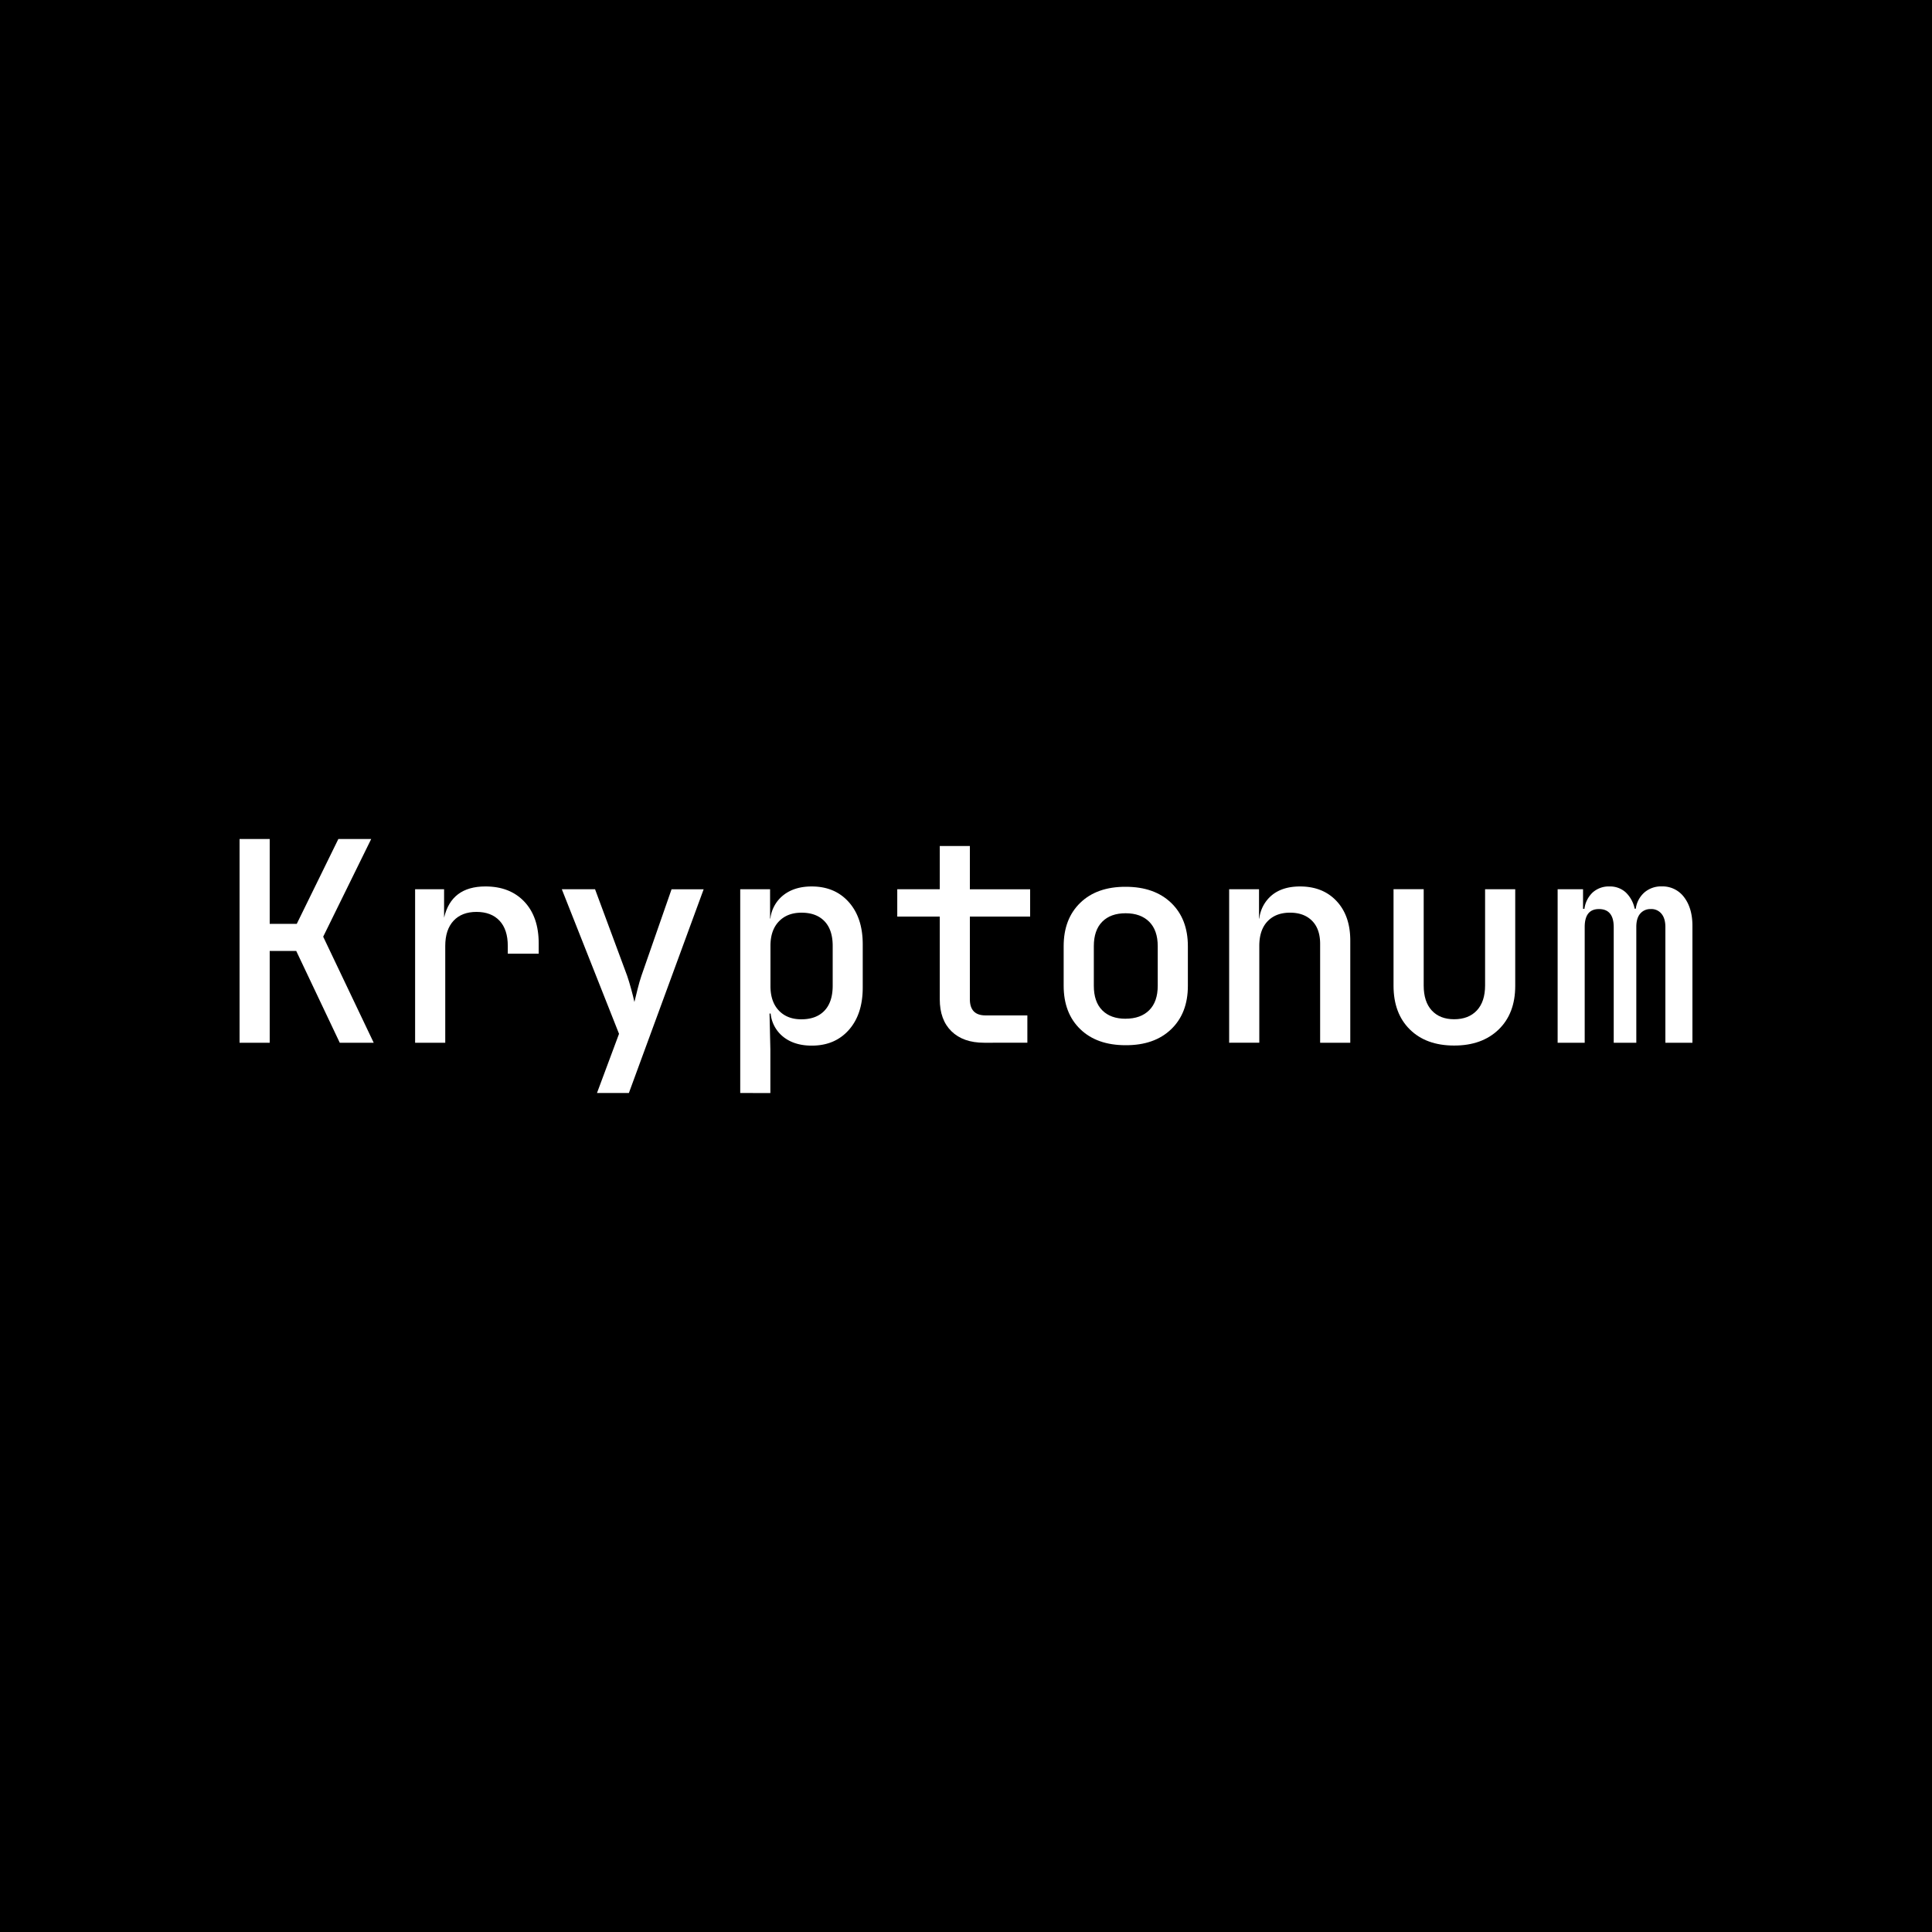 <svg id="Warstwa_1" data-name="Warstwa 1" xmlns="http://www.w3.org/2000/svg" viewBox="0 0 1000 1000"><defs><style>.cls-1{fill:#fff;}</style></defs><rect width="1000" height="1000"/><path class="cls-1" d="M124,539.72V434.27h15.6v43.92h14l21.53-43.92h17l-24.85,50.56,26.15,54.89H175.86L153.32,492.2H139.6v47.52Z"/><path class="cls-1" d="M214.86,539.72V460.28h15V475q3.75-16.17,21.38-16.18,12.71,0,20.15,7.87t7.44,21.6v5.34h-16v-4q0-8.52-4.27-13.07T246.64,472q-7.66,0-11.92,4.62t-4.26,13v50.12Z"/><path class="cls-1" d="M309,565.73l11.41-30.63-29.61-74.82H308l16.61,44.77q1,2.9,2.1,6.94t1.66,6.64Q329,516,330,512t2-6.94l15.6-44.77h16.61L325.51,565.73Z"/><path class="cls-1" d="M383.14,565.73V460.28h15.45v15.16h.15a18.09,18.09,0,0,1,6.86-12.2q5.7-4.41,14.52-4.41,12,0,19.21,8.09t7.22,21.81v22.39q0,13.88-7.22,22t-19.21,8.09q-8.82,0-14.52-4.41a17.6,17.6,0,0,1-6.72-12.2h-.57l.43,18.49v22.68Zm31.63-38.14q7.67,0,11.92-4.41T431,510.4V489.6q0-8.37-4.26-12.79t-11.92-4.4q-7.36,0-11.7,4.55t-4.33,12.64v20.8q0,8.08,4.33,12.64T414.77,527.59Z"/><path class="cls-1" d="M509.39,539.72q-10.83,0-16.9-5.92t-6.07-16.61V474.43h-22V460.28h22V437.89H502v22.39h31.2v14.15H502v42.76q0,8.38,8.09,8.38h21.67v14.15Z"/><path class="cls-1" d="M582.62,541q-14.88,0-23.47-8.3t-8.6-22.47V489.74q0-14.14,8.6-22.46T582.62,459q14.88,0,23.55,8.31t8.67,22.46v20.51q0,14.16-8.67,22.47T582.62,541Zm0-13.72q7.8,0,12.21-4.4t4.41-12.65V489.74q0-8.24-4.41-12.64t-12.21-4.4q-7.8,0-12.13,4.4t-4.33,12.64v20.51q0,8.25,4.33,12.65T582.62,527.3Z"/><path class="cls-1" d="M636.21,539.72V460.28h15.46v15.16h.14a18.42,18.42,0,0,1,6.65-12.2q5.49-4.41,14.44-4.41,11.85,0,18.93,7.59t7.07,20.43v52.87H683.3V488.59q0-7.8-4.19-12t-11.41-4.19q-7.37,0-11.63,4.48t-4.26,12.71v50.12Z"/><path class="cls-1" d="M752.64,541.17q-14.45,0-22.89-8.31t-8.46-22.61v-50H736.9v49.83q0,8.39,4.18,12.93t11.56,4.55q7.51,0,11.77-4.55t4.27-12.93V460.28h15.6v50q0,14.31-8.6,22.61T752.64,541.17Z"/><path class="cls-1" d="M806.23,539.72V460.28h13.15v10.11h.72a14.13,14.13,0,0,1,4.26-8.45,12.45,12.45,0,0,1,8.74-3.11,12.06,12.06,0,0,1,8.31,3,16.09,16.09,0,0,1,4.69,8.53h.58a13.59,13.59,0,0,1,4.48-8.45,13.23,13.23,0,0,1,9-3.11,13.84,13.84,0,0,1,11.56,5.64Q876,470.1,876,479.2v60.52H862v-59.8c0-3-.65-5.3-2-6.93a6.69,6.69,0,0,0-5.56-2.46,6.83,6.83,0,0,0-5.49,2.39c-1.35,1.59-2,3.87-2,6.86v59.94H835.26v-59.8q0-9.39-7.65-9.39-7.36,0-7.37,9.25v59.94Z"/></svg>